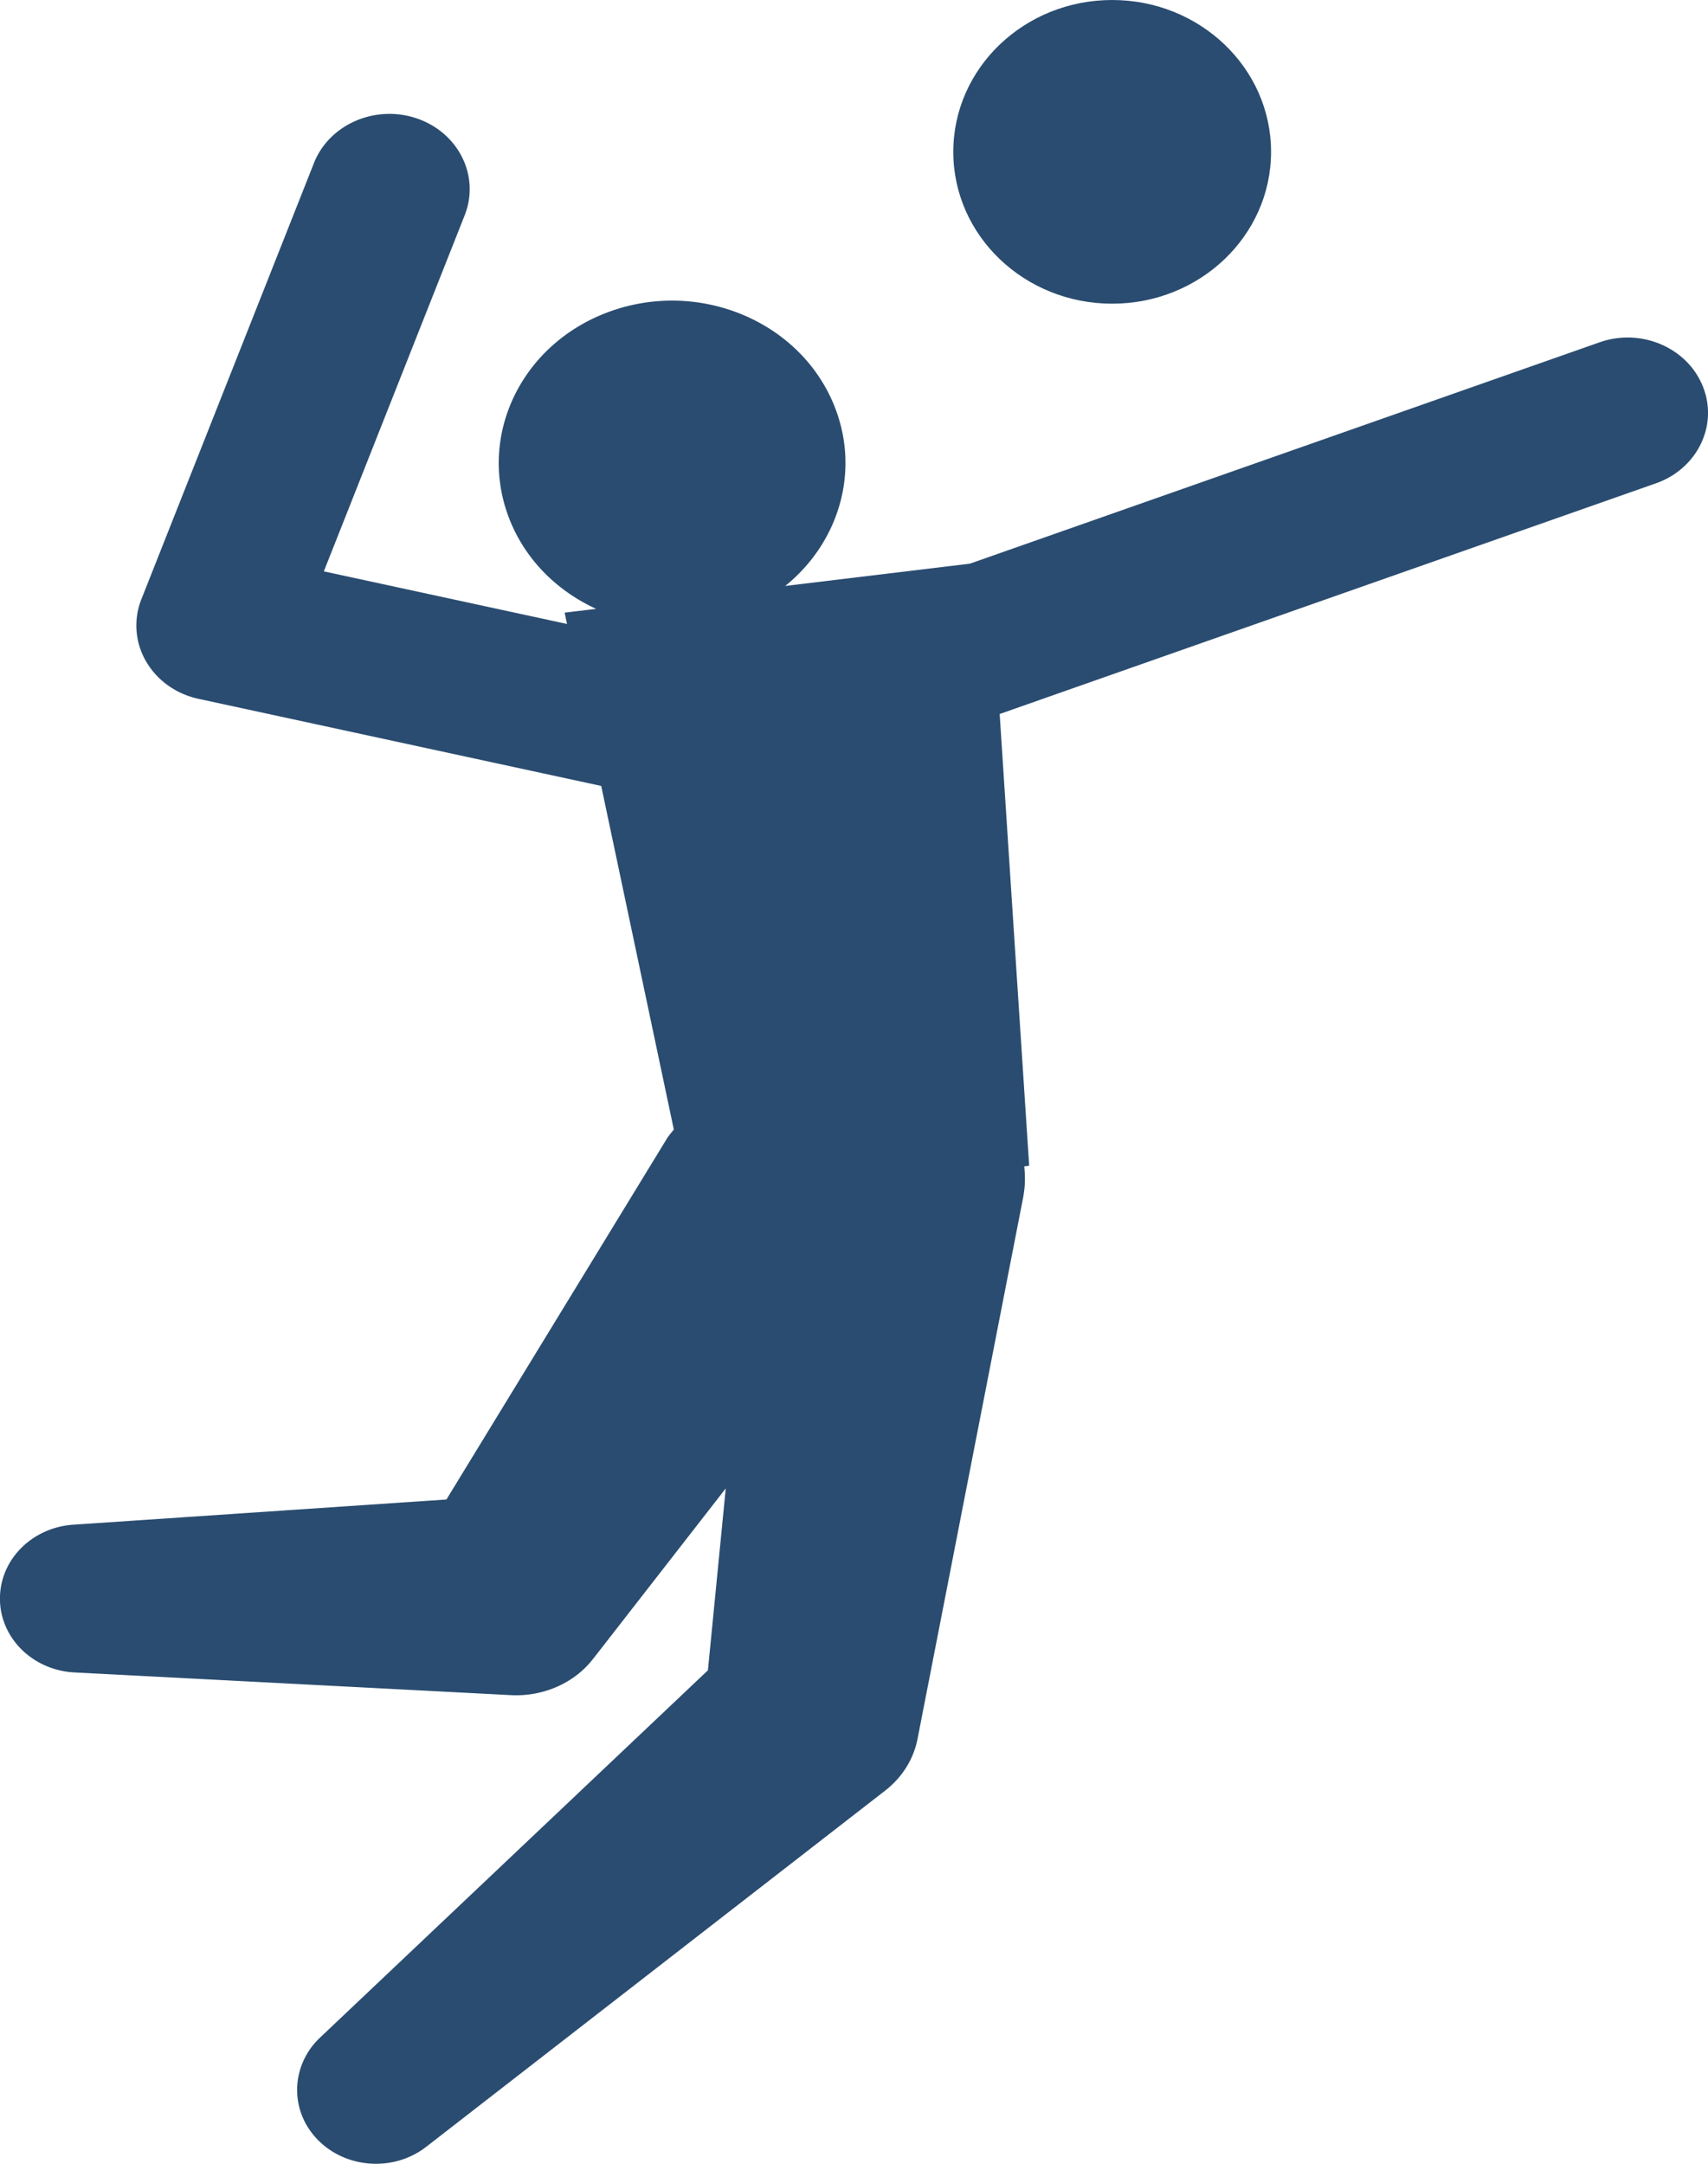 <svg xmlns="http://www.w3.org/2000/svg" width="45" height="57" viewBox="0 0 45 57">
    <g fill="#2A4C70" fill-rule="nonzero">
        <path d="M1.965 44.057l11.516.599c.805.036 1.63-.295 2.14-.951l.196-.25 3.304-4.246-.47 4.792-10.224 9.68c-.739.703-.81 1.837-.124 2.613.733.83 2.044.945 2.928.258l12.09-9.382c.43-.334.745-.808.853-1.364l.048-.245L26.95 31.58c.018-.094.033-.195.043-.292.018-.19.01-.378-.006-.564l.128-.015-.777-11.9 17.288-6.076c1.095-.385 1.65-1.53 1.238-2.554-.41-1.026-1.633-1.547-2.725-1.16l-16.586 5.83-4.865.587c1.431-1.156 2.001-3.072 1.266-4.811-.926-2.197-3.581-3.274-5.925-2.405-2.346.869-3.495 3.355-2.567 5.553.436 1.032 1.256 1.813 2.244 2.266l-.83.1.063.298-6.407-1.386 3.71-9.378c.407-1.028-.153-2.17-1.25-2.55-1.094-.378-2.313.145-2.72 1.171L3.724 15.788a1.875 1.875 0 0 0 .122 1.631c.289.502.795.864 1.387.991l10.607 2.294 1.913 9.051c-.06.08-.13.153-.183.24l-5.808 9.506-9.831.664c-1.03.068-1.87.845-1.929 1.837-.065 1.076.814 1.996 1.962 2.055z"/>
        <ellipse cx="29.302" cy="4" rx="4.186" ry="4"/>
    </g>
</svg>
